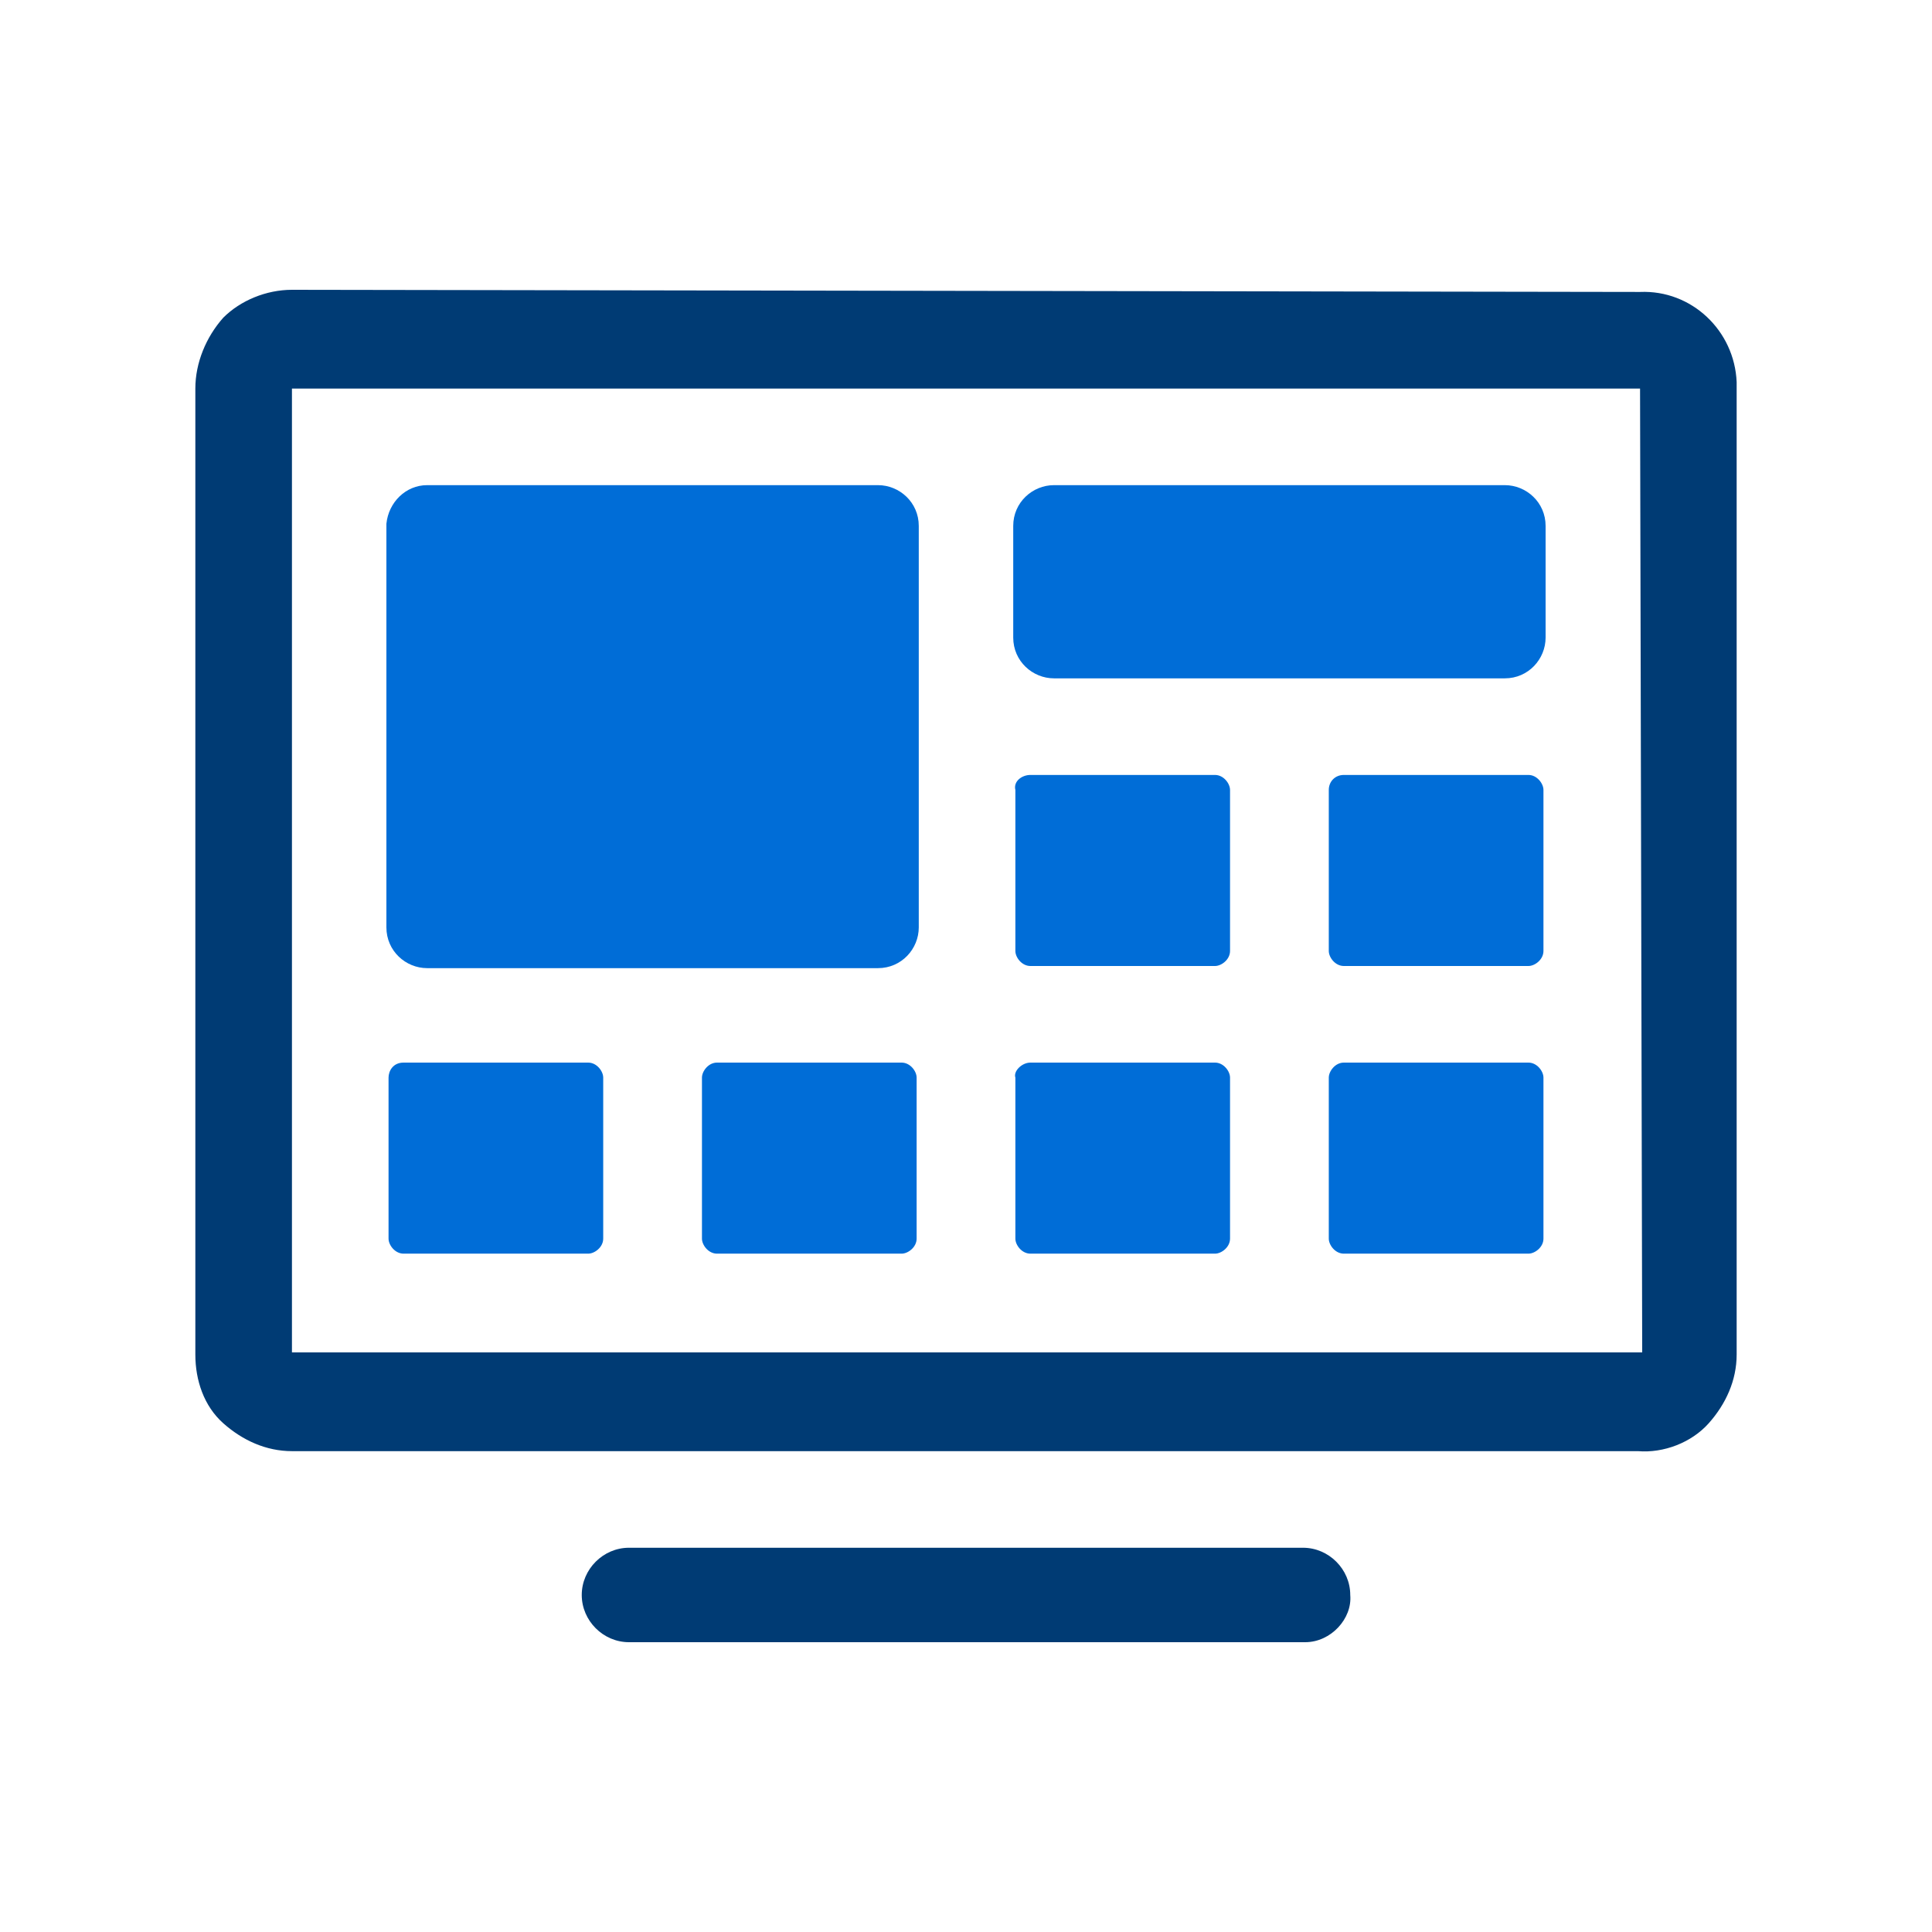 <?xml version="1.0" encoding="utf-8"?>
<!-- Generator: Adobe Illustrator 24.1.3, SVG Export Plug-In . SVG Version: 6.00 Build 0)  -->
<svg version="1.1" id="scp-launchpad" xmlns="http://www.w3.org/2000/svg" xmlns:xlink="http://www.w3.org/1999/xlink" x="0px"
	 y="0px" viewBox="0 0 90 90" style="enable-background:new 0 0 90 90;" xml:space="preserve">
<style type="text/css">
	.st0{fill:#003B74;}
	.st1{fill:#006DD7;}
</style>
<path class="st0" d="M76.4,13.6c2.4-0.1,4.4,1.8,4.5,4.2c0,0.1,0,0.2,0,0.4v44.9c0,1.2-0.5,2.3-1.3,3.2c-0.8,0.9-2.1,1.4-3.3,1.3
	H13.6c-1.2,0-2.3-0.5-3.2-1.3s-1.3-2-1.3-3.2v-45c0-1.2,0.5-2.4,1.3-3.3c0.8-0.8,2-1.3,3.2-1.3L76.4,13.6L76.4,13.6z M76.4,18.1
	H13.6V63h62.9L76.4,18.1L76.4,18.1z"/>
<path class="st1" d="M19.9,22.6h21c1,0,1.9,0.8,1.9,1.9v18.7c0,1-0.8,1.9-1.9,1.9h-21c-1,0-1.9-0.8-1.9-1.9V24.4
	C18.1,23.4,18.9,22.6,19.9,22.6z"/>
<path class="st1" d="M49.1,22.6h21c1,0,1.9,0.8,1.9,1.9v5.2c0,1-0.8,1.9-1.9,1.9h-21c-1,0-1.9-0.8-1.9-1.9v-5.2
	C47.2,23.4,48.1,22.6,49.1,22.6z"/>
<path class="st1" d="M18.8,49.5h8.6c0.4,0,0.7,0.4,0.7,0.7v7.5c0,0.4-0.4,0.7-0.7,0.7h-8.6c-0.4,0-0.7-0.4-0.7-0.7v-7.5
	C18.1,49.9,18.3,49.5,18.8,49.5z"/>
<path class="st1" d="M33.4,49.5H42c0.4,0,0.7,0.4,0.7,0.7v7.5c0,0.4-0.4,0.7-0.7,0.7h-8.6c-0.4,0-0.7-0.4-0.7-0.7v-7.5
	C32.7,49.9,33,49.5,33.4,49.5z"/>
<path class="st1" d="M48,49.5h8.6c0.4,0,0.7,0.4,0.7,0.7v7.5c0,0.4-0.4,0.7-0.7,0.7H48c-0.4,0-0.7-0.4-0.7-0.7v-7.5
	C47.2,49.9,47.6,49.5,48,49.5z"/>
<path class="st1" d="M62.6,49.5h8.6c0.4,0,0.7,0.4,0.7,0.7v7.5c0,0.4-0.4,0.7-0.7,0.7h-8.6c-0.4,0-0.7-0.4-0.7-0.7v-7.5
	C61.9,49.9,62.2,49.5,62.6,49.5z"/>
<path class="st1" d="M48,36.1h8.6c0.4,0,0.7,0.4,0.7,0.7v7.5c0,0.4-0.4,0.7-0.7,0.7H48c-0.4,0-0.7-0.4-0.7-0.7v-7.5
	C47.2,36.4,47.6,36.1,48,36.1z"/>
<path class="st1" d="M62.6,36.1h8.6c0.4,0,0.7,0.4,0.7,0.7v7.5c0,0.4-0.4,0.7-0.7,0.7h-8.6c-0.4,0-0.7-0.4-0.7-0.7v-7.5
	C61.9,36.4,62.2,36.1,62.6,36.1z"/>
<path class="st0" d="M60.8,76.5H29.3c-1.2,0-2.2-1-2.2-2.2l0,0c0-1.2,1-2.2,2.2-2.2h31.4c1.2,0,2.2,1,2.2,2.2l0,0
	C63,75.4,62,76.5,60.8,76.5z"/>
</svg>